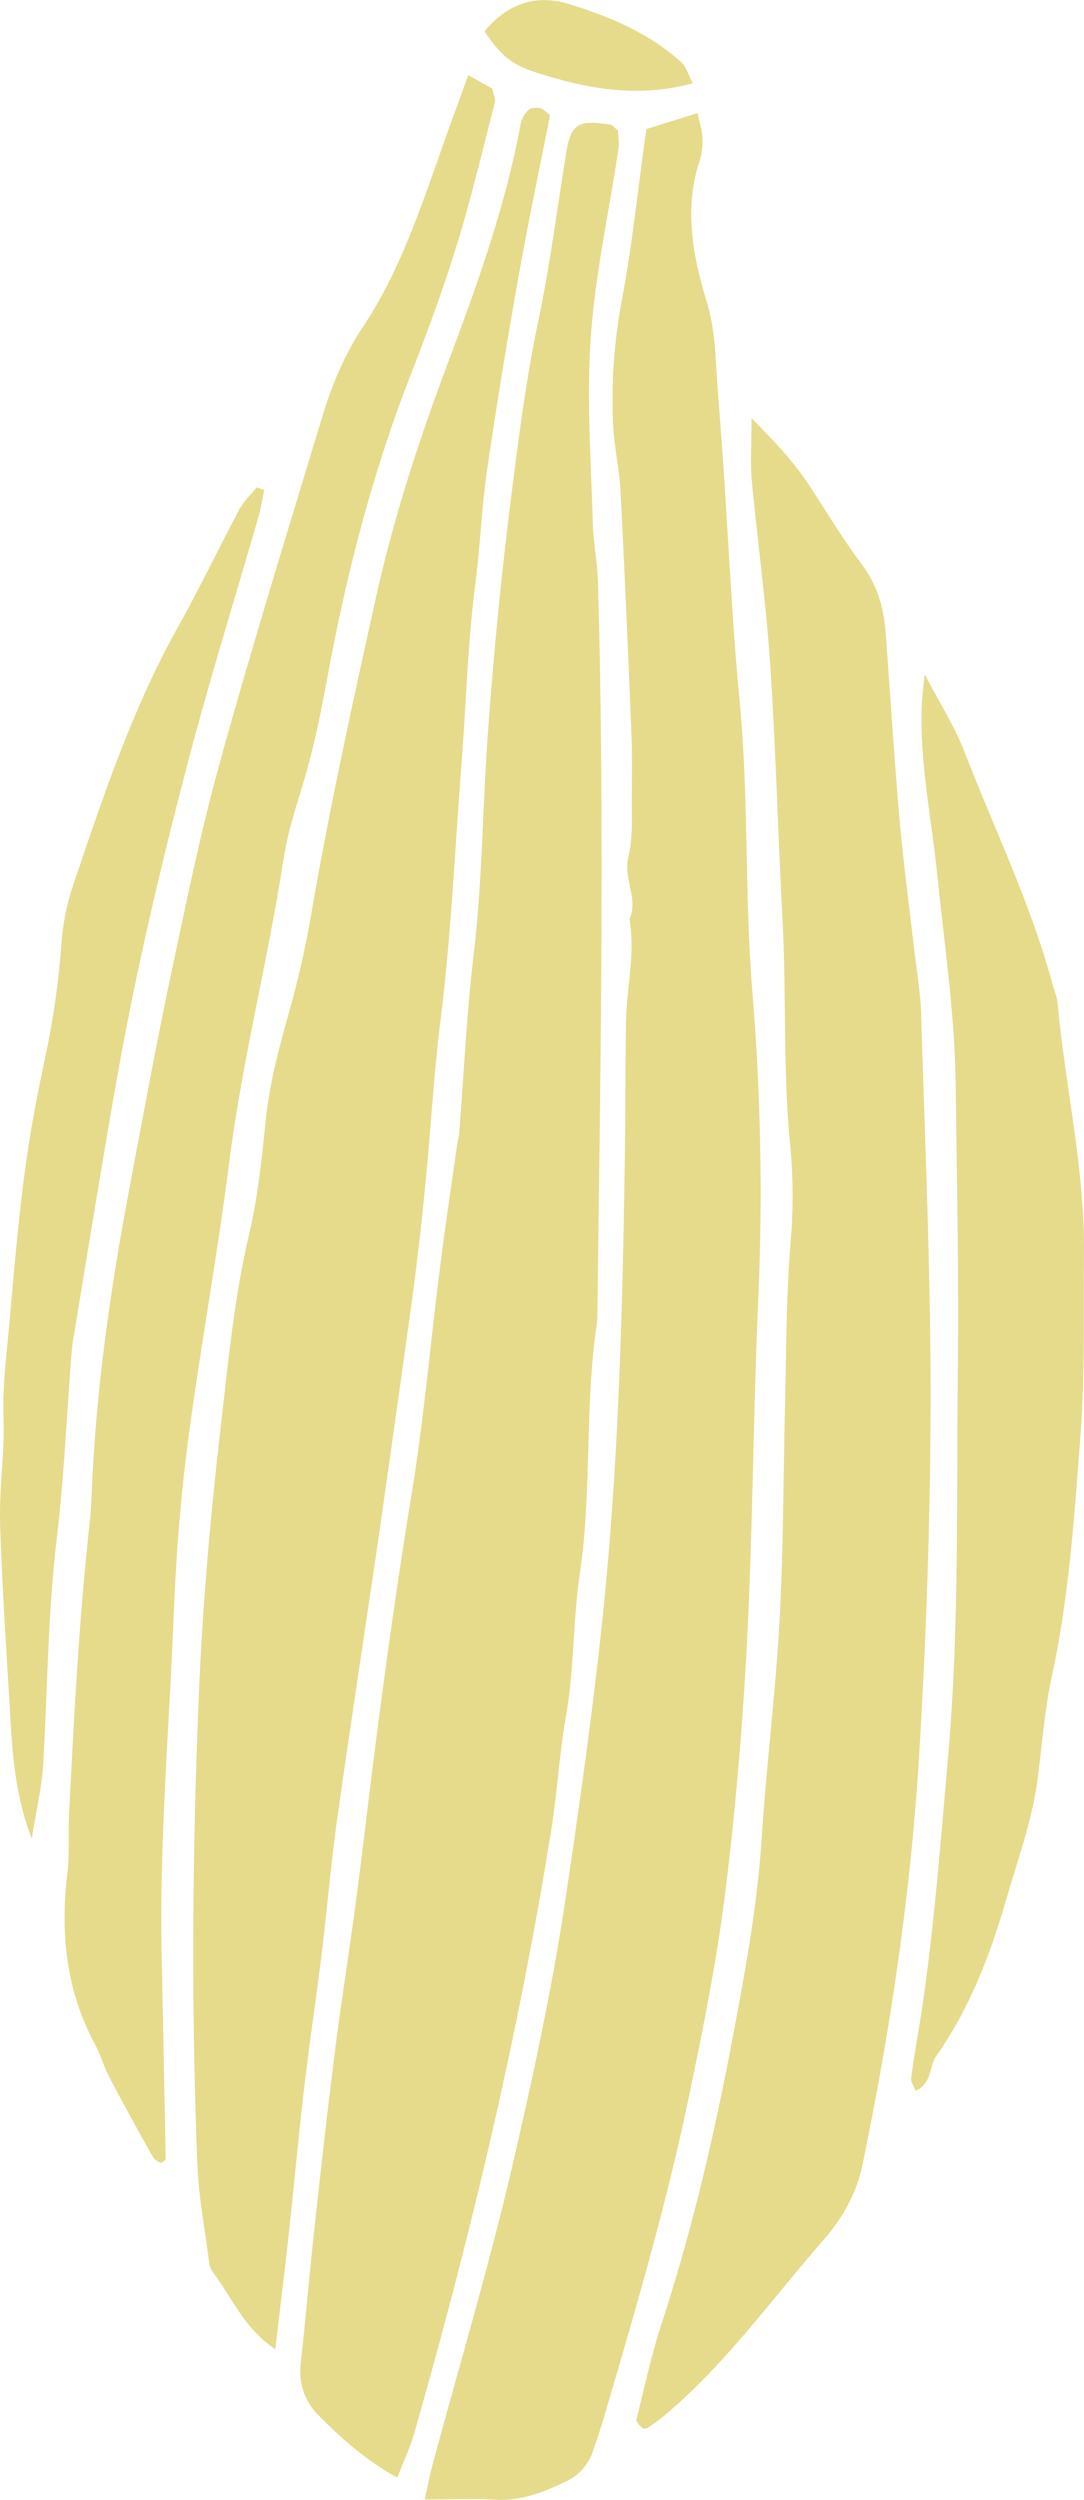 <svg xmlns="http://www.w3.org/2000/svg" width="468.6" height="1080" viewBox="-0.027 -0.017 468.641 1079.997" style=""><g><title>hdrawnl107_111613782</title><g fill="#e5db8b" fill-rule="evenodd" data-name="Layer 2"><path d="M171.7 1070.4c-13.7-7.6-24.2-17-34-26.9a26.8 26.8 0 0 1-7.7-22.7c2.3-20.6 4-41.2 6.3-61.7 2.7-24.7 5.5-49.3 8.6-73.9 2.5-19.7 5.6-39.3 8.3-58.9 2-14.8 3.8-29.6 5.6-44.4 5.6-45.9 11.8-91.8 19.3-137.6 5.2-31.8 7.9-64 12-95.9 2.2-18 5-36 7.5-54 .3-1.6.7-3.2.9-4.9 2-25.5 3.2-51.2 6.2-76.7 3.7-30.5 3.8-61.1 5.9-91.6 2.3-33.9 5.6-67.6 9.7-101.3 3.4-27 6.7-54.1 12.3-80.8 5.1-24.3 8.2-48.9 12.2-73.4 2-12.2 5.1-14.1 19.1-11.9.7.1 1.3.9 3.2 2.5.1 2 .7 5.2.2 8.2-4 27-10 53.8-11.9 80.9s.1 53 .8 79.5c.2 9.1 2.1 18.1 2.3 27.1 3 106.2 1 212.4-.3 318.6-5.6 36-2.2 72.7-7.5 108.9-3.1 20.4-2.4 41.3-6 61.7-2.9 16.3-3.8 32.9-6.4 49.3-14.1 88.2-34.7 175-59.3 260.9-1.7 6.1-4.5 11.9-7.3 19z"></path><path d="M183.6 1079.8c1.5-6.6 2.2-10.5 3.2-14.3 12-44.7 25.4-89.1 35.7-134.2 8.5-37 16.5-74.2 22.1-111.9s11.4-78.3 15.6-117.8c7.4-69.3 9-138.7 10-208.3.2-17.3.1-34.6.4-51.9.3-14.8 4.1-29.4 1.5-44.3 4-8.9-2.7-17.5-.5-26.8s1.4-18.1 1.5-27.2.2-18.2-.2-27.3c-1.4-34.8-2.9-69.6-4.7-104.3-.5-9-2.6-18-3.1-27a230.5 230.5 0 0 1 3.6-54.3c4.6-24.3 7.1-49 10.7-74.5l22.1-6.9c.9 4 1.9 6.9 2.1 9.9a29.8 29.8 0 0 1-.9 9.9c-7.1 20.7-3.4 41.1 2.6 61 2.8 8.9 3.7 17.8 4.2 26.9.9 14.8 2.2 29.7 3.2 44.5 2.3 33.9 3.8 67.8 7 101.6 4.1 42.2 2.1 84.6 5.6 126.6a1055.1 1055.1 0 0 1 2.4 134.2c-2.2 51.2-2.3 102.5-5.2 153.7-2 34.7-5 69.4-9.4 103.8-3.7 28.6-9.5 57.1-15.4 85.4-9.8 47-23.4 93-36.9 139-1.4 4.7-3 9.4-4.6 14.1s-5.7 9.9-11.2 12.5c-9.8 4.7-19.7 8.7-30.9 8-9-.5-18-.1-30.5-.1z"></path><path d="M237.8 49.7c-4.7 23.7-9.3 45.4-13.2 67.3q-7.7 42.8-14 85.7c-2.4 16.3-3 32.9-5.1 49.3-3.4 26.3-4 52.8-6.1 79.2-2.8 36.4-4.4 72.7-8.9 108.9-2.9 23-4.2 46.2-6.4 69.2-1.6 16.5-3.4 32.9-5.6 49.3-4.7 34.4-9.6 68.8-14.5 103.2-6.1 41.7-12.5 83.3-18.4 125.1-2.6 18.8-4.2 37.8-6.5 56.7s-5.4 39.3-7.7 59-4.3 41.2-6.5 61.8c-1.8 16.3-3.8 32.7-5.9 50.5-13.7-9-18.8-22.7-27.2-33.5a9.7 9.7 0 0 1-1.5-4.7c-1.8-14-4.5-27.9-5-41.9-2.7-67.2-2.2-134.4.6-201.5 1.6-40.5 5.3-81 10-121.3 3-26.2 5.6-52.6 11.7-78.5 3.8-16 5.5-32.6 7.2-49.1s5.6-30.8 9.8-46a412.7 412.7 0 0 0 9.5-41c7.9-46.4 18-92.4 28.2-138.4 7.7-34.9 18.6-68.4 31.1-101.7S218 90.5 224.7 55.4a18.1 18.1 0 0 1 1.3-4.7 9.3 9.3 0 0 1 3.1-3.7 6.9 6.9 0 0 1 4.5-.3c1.4.4 2.6 1.8 4.2 3z"></path><path d="M324.9 180.6c10.8 10.9 18.5 19.3 24.9 29s14 22.5 22 33.1 10.4 20.4 11.2 32.2c1.9 26.4 3.6 52.9 5.9 79.3 1.6 18.1 4 36.1 6.1 54.2 1.1 9.9 2.9 19.7 3.2 29.6 1.7 55.4 4.1 110.8 4.1 166.2-.1 52.2-1.9 104.4-5.1 156.5-3.7 58.6-12.4 116.7-24.3 174.3-2.6 12.6-8.7 23.3-16.8 32.6-22.3 25.5-42.1 53.3-68.2 75.4a75.1 75.1 0 0 1-7.8 5.8c-.6.4-2 .6-2.4.2s-2.8-2.6-2.6-3.6c3.6-14.4 6.7-29 11.4-43.1 12.8-39.4 22.2-79.7 29.9-120.3 5.5-29.1 11-58.4 12.9-88.3s6-62.5 7.7-93.9 1.6-62.8 2.4-94.2c.5-23.2.5-46.3 2.4-69.4a230.1 230.1 0 0 0-.2-41.5c-3.2-32.3-1.6-64.6-3.3-96.9-2-37.1-2.9-74.3-5.4-111.4-1.8-26.3-5.4-52.5-7.9-78.8-.7-7.3-.1-14.8-.1-27z"></path><path d="M202.4 32.4l10.4 5.8c.6 3 1.5 4.7 1.1 6.1-5.4 20.8-10.3 41.8-16.7 62.3-5.8 18.9-12.8 37.6-20 56.1-14.1 36.3-24.4 73.7-32.2 111.9-3.8 18.6-6.7 37.5-11.7 55.8-3.6 13.5-8.6 26.5-10.7 40.5-6.8 44.1-18 87.4-23.6 131.8-5.1 40.1-12.5 80-17.8 120.2-3.1 23.7-5 47.8-6 71.7-1.9 50.5-6.5 100.9-5.3 151.5q.9 43.4 1.7 86.6c0 .5-1.1 1.1-1.6 1.6s-3.3-1.2-3.9-2.4c-6.5-11.5-12.9-23.1-19-34.8-2.3-4.4-3.6-9.3-5.9-13.6-12.7-23.4-15.2-48.3-12.1-74.2 1-8.2.3-16.6.7-24.9 2.1-42.1 4.3-84.3 8.9-126.3.5-4.1.7-8.3.9-12.4 1.7-44.7 8.1-88.9 16.4-132.8 5.8-30.8 11.5-61.8 18-92.5s12.8-61.5 21.2-91.7c13.9-50.2 29.3-99.9 44.4-149.7 4.1-13.4 9.5-26.2 17.5-38.2 14.3-21.4 22.9-45.8 31.5-70 4.3-12.4 8.8-24.7 13.8-38.4z"></path><path d="M399.7 291.2c6.8 12.9 13 22.7 17.1 33.2 13.1 33.8 29.1 66.6 38.5 101.8.7 2.4 1.7 4.7 1.9 7.2 3.3 36.1 11.8 71.7 11.4 108.2-.3 25.6.5 51.4-1.4 77-2.7 35.3-4.9 70.8-12.5 105.6-3.1 14.5-4.2 29.4-6.1 44.1-2.3 18.1-8.7 35.2-13.7 52.6-6.9 23.9-15.8 46.9-30.2 67.4-3.1 4.5-1.7 11.7-8.9 15-.7-2-2.2-4-1.9-5.7 1.4-10.7 3.4-21.2 5-31.9 5.2-36 7.9-72.2 11.1-108.4 4.8-56.3 3.4-112.5 4.1-168.7.4-40.6-.5-81.2-1-121.8-.5-29.8-4.9-59.2-7.9-88.7-2.5-24.7-7.8-49.1-6.7-74.1.2-3.2.6-6.4 1.2-12.8z"></path><path d="M114.2 211.6c-.8 3.9-1.4 7.9-2.5 11.7-10.3 35.7-21.4 71.2-30.8 107.2C69 376 58.2 421.9 50.1 468.3c-6.6 37.4-12.6 74.9-18.8 112.4-.2 1.6-.3 3.3-.5 5-2 26.4-3.2 52.9-6.3 79.1-3.8 32.2-4 64.5-5.8 96.7-.6 10.5-3.1 20.8-5 32.9-7-18.4-8.3-35.6-9.3-53.1-1.6-28-3.6-56.1-4.4-84.2-.3-14.8 2-29.4 1.5-44.3s1.4-28 2.6-42c1.9-21.3 3.7-42.7 6.5-63.9 2.2-17.1 5.5-34.1 9.1-51.1a358.6 358.6 0 0 0 6.7-46.3 105 105 0 0 1 5-26.6c13-38.3 25.7-76.7 45.6-112.2 9.2-16.6 17.5-33.8 26.4-50.6 1.9-3.5 5-6.4 7.5-9.6z"></path><path d="M209.4 13.5c9.8-11.8 22-16.4 37-11.7 17.4 5.4 34.2 12.5 48.1 25 2.1 1.9 3 5.3 5 9.1-23.9 6.5-45.6 2.4-67-4.4-11.7-3.7-15.8-7.5-23.1-18z"></path></g></g></svg>